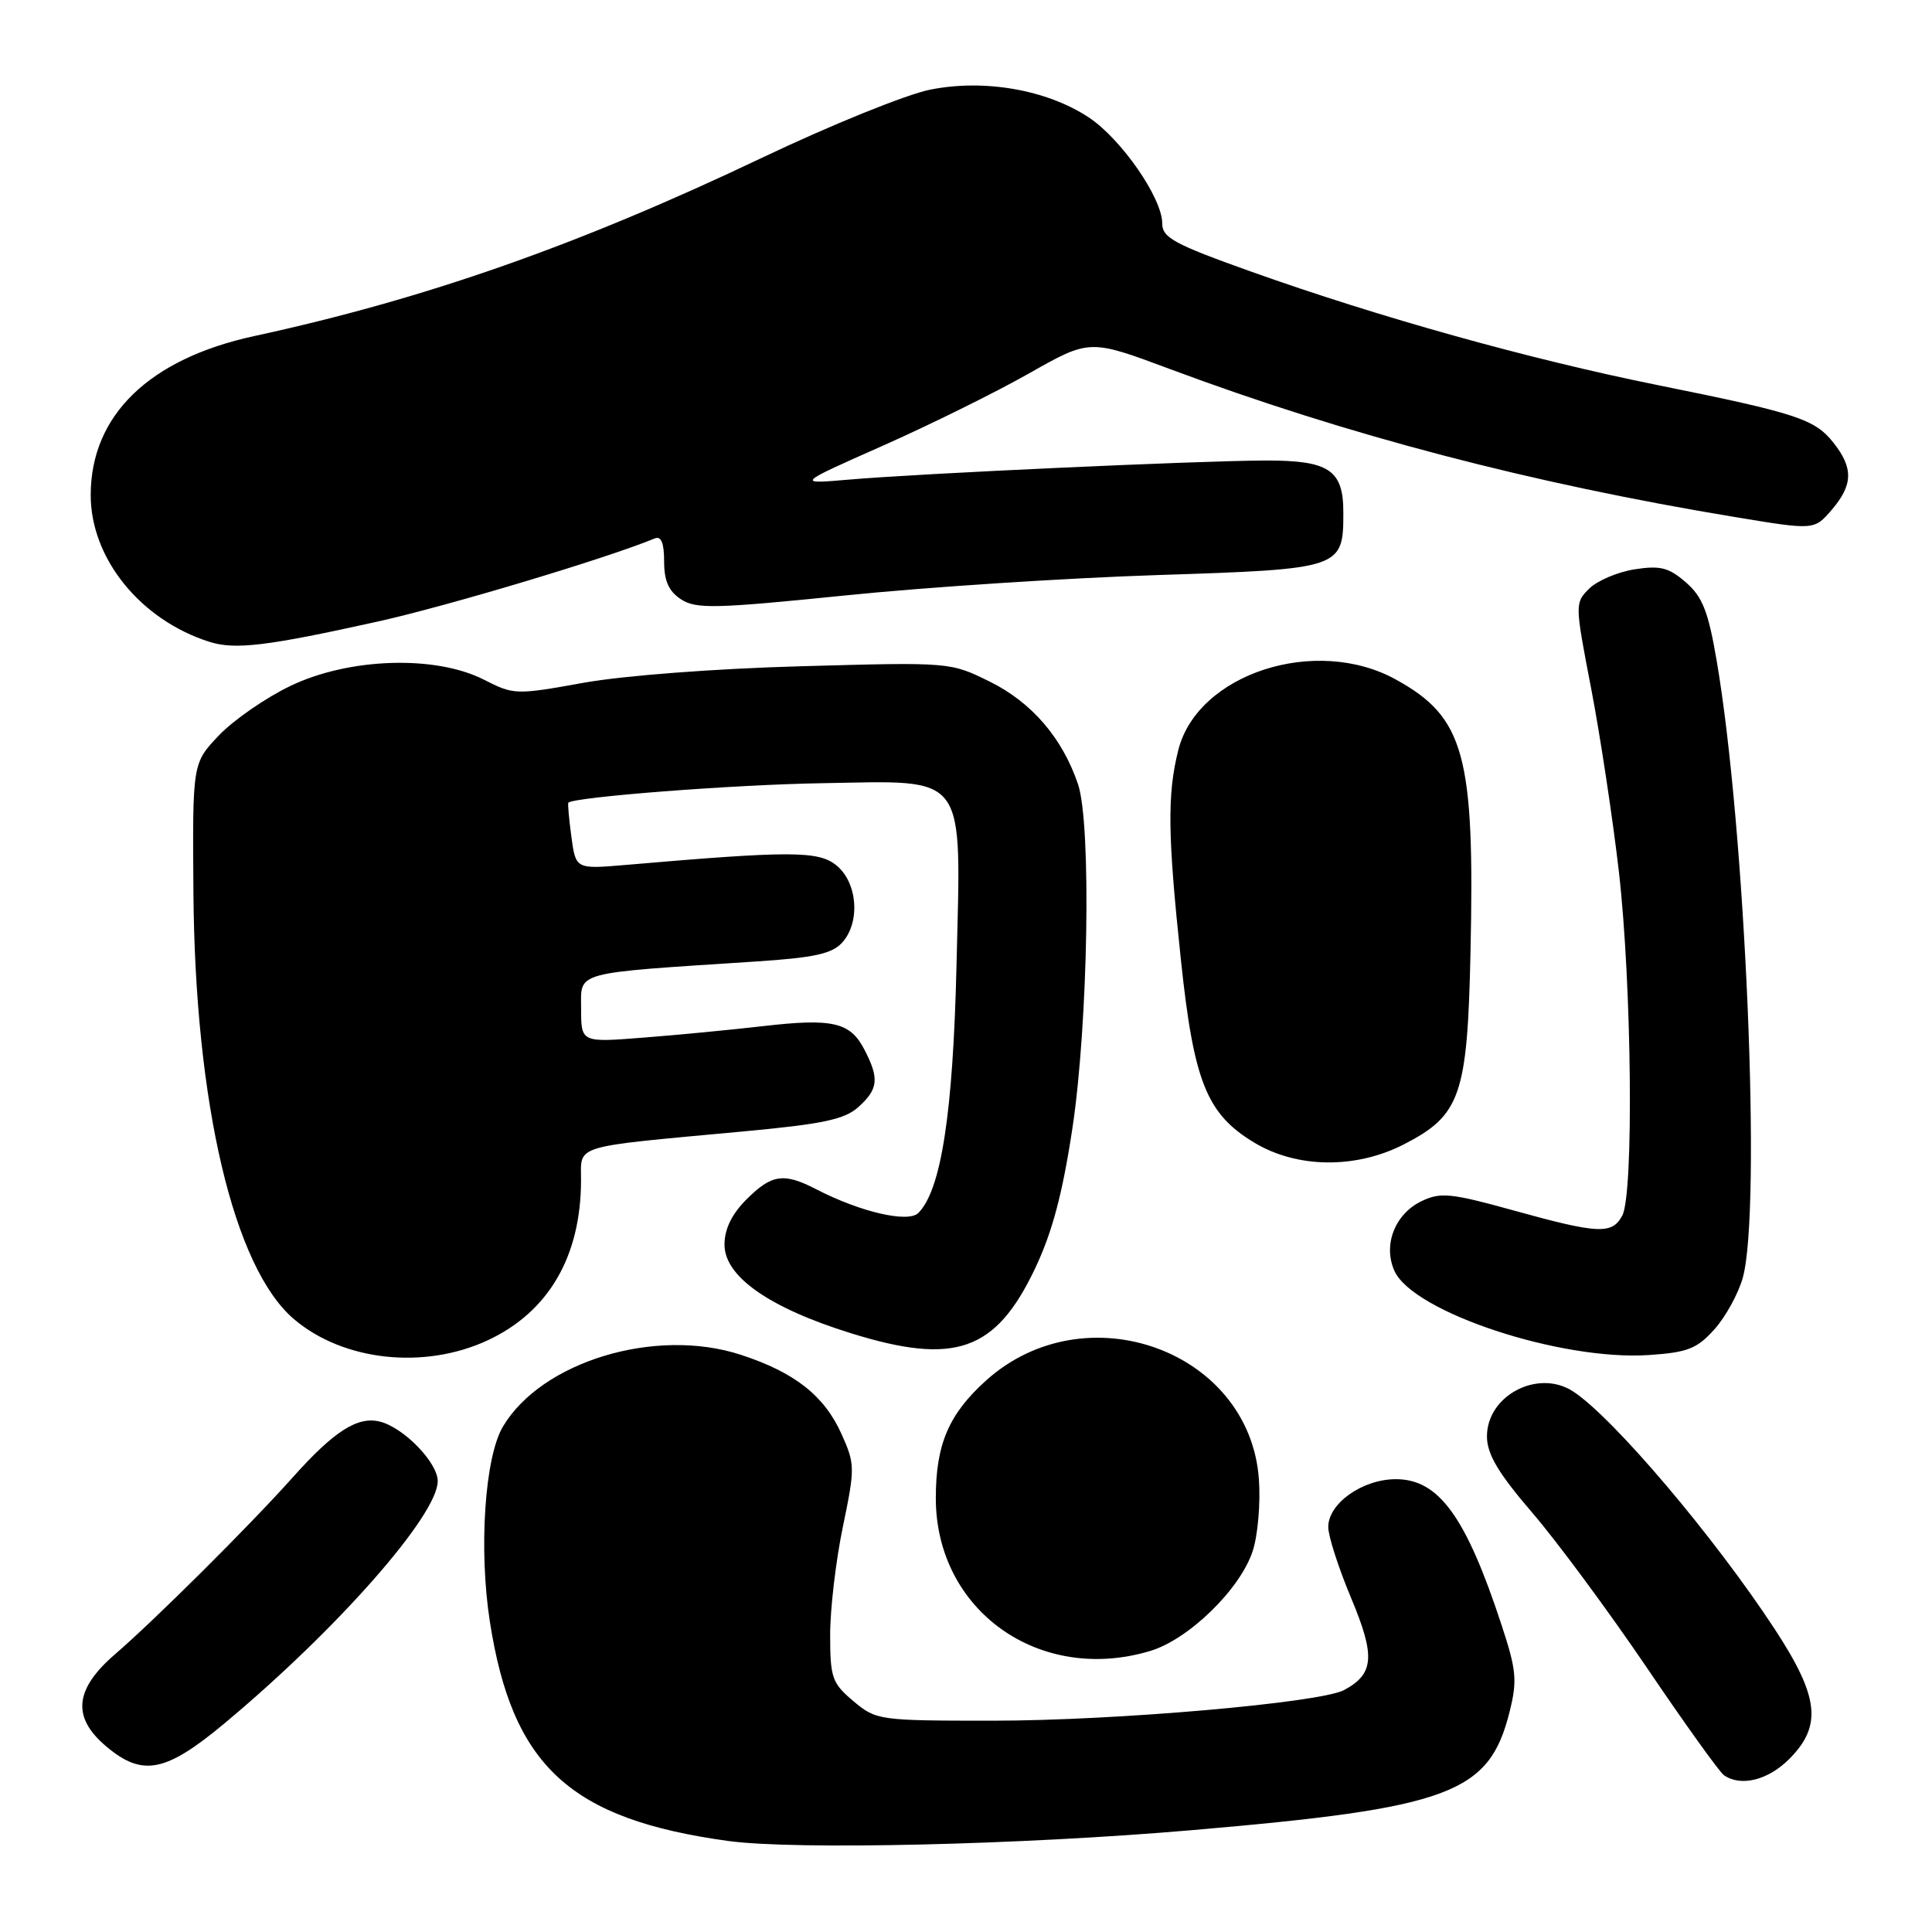 <?xml version="1.0" encoding="UTF-8" standalone="no"?>
<!DOCTYPE svg PUBLIC "-//W3C//DTD SVG 1.1//EN" "http://www.w3.org/Graphics/SVG/1.1/DTD/svg11.dtd" >
<svg xmlns="http://www.w3.org/2000/svg" xmlns:xlink="http://www.w3.org/1999/xlink" version="1.1" viewBox="0 0 256 256">
 <g >
 <path fill="currentColor"
d=" M 158.00 242.50 C 192.20 239.56 197.33 237.65 200.03 226.81 C 201.06 222.69 200.94 221.31 198.96 215.31 C 194.25 200.96 190.65 196.00 184.96 196.00 C 180.53 196.00 176.00 199.21 176.00 202.34 C 176.00 203.55 177.37 207.79 179.04 211.77 C 182.26 219.45 182.08 221.81 178.10 223.94 C 174.95 225.63 147.82 228.00 131.61 228.00 C 116.44 228.00 116.10 227.95 113.08 225.41 C 110.26 223.04 110.00 222.31 110.00 216.66 C 109.99 213.27 110.75 206.82 111.68 202.33 C 113.31 194.48 113.30 194.00 111.49 189.98 C 109.21 184.92 105.27 181.83 98.14 179.51 C 86.84 175.83 71.74 180.41 66.63 189.05 C 64.23 193.11 63.42 205.31 64.91 214.88 C 67.89 234.03 75.54 241.06 96.50 243.94 C 105.36 245.15 135.27 244.46 158.00 242.50 Z  M 237.08 233.08 C 241.47 228.68 241.05 224.86 235.17 215.88 C 227.14 203.62 213.78 187.87 208.46 184.38 C 203.80 181.33 196.97 184.93 197.03 190.40 C 197.06 192.72 198.57 195.25 203.03 200.44 C 206.31 204.25 213.13 213.48 218.19 220.94 C 223.24 228.40 227.85 234.83 228.44 235.23 C 230.68 236.78 234.27 235.89 237.08 233.08 Z  M 29.74 228.36 C 44.68 215.90 58.00 200.77 58.00 196.26 C 58.00 193.80 53.50 189.16 50.34 188.37 C 47.39 187.63 44.26 189.63 38.78 195.77 C 33.17 202.06 20.54 214.63 15.25 219.19 C 9.86 223.84 9.50 227.56 14.08 231.41 C 18.88 235.46 21.94 234.86 29.74 228.36 Z  M 152.38 218.77 C 157.49 217.25 164.31 210.61 165.98 205.55 C 166.67 203.48 167.04 199.18 166.81 195.99 C 165.57 178.93 143.80 171.07 130.64 182.94 C 125.71 187.39 124.00 191.39 124.00 198.51 C 124.00 213.38 137.70 223.16 152.38 218.77 Z  M 64.62 177.60 C 72.69 173.84 76.98 166.48 76.99 156.39 C 77.00 151.61 75.56 152.05 98.50 149.92 C 109.07 148.94 111.92 148.33 113.75 146.68 C 116.38 144.31 116.53 142.92 114.54 139.08 C 112.66 135.44 110.34 134.90 101.08 135.97 C 96.91 136.45 89.79 137.14 85.25 137.49 C 77.00 138.14 77.00 138.14 77.00 133.67 C 77.00 128.65 75.72 129.00 100.20 127.40 C 107.89 126.90 110.25 126.38 111.60 124.89 C 114.03 122.20 113.63 116.93 110.82 114.66 C 108.44 112.73 104.76 112.72 82.89 114.61 C 76.29 115.17 76.29 115.17 75.71 110.86 C 75.39 108.48 75.21 106.46 75.31 106.36 C 76.12 105.60 97.22 103.97 108.85 103.78 C 128.40 103.45 127.35 102.03 126.74 127.98 C 126.28 147.50 124.71 157.68 121.69 160.72 C 120.35 162.08 113.99 160.60 108.15 157.58 C 103.85 155.36 102.26 155.59 98.92 158.92 C 96.96 160.88 96.00 162.86 96.00 164.92 C 96.00 169.14 101.90 173.28 112.72 176.65 C 126.51 180.95 131.91 179.07 137.12 168.15 C 139.42 163.32 140.78 158.22 142.10 149.50 C 144.20 135.57 144.63 109.16 142.84 103.90 C 140.77 97.80 136.74 93.10 131.21 90.35 C 125.92 87.73 125.92 87.73 106.21 88.28 C 94.77 88.59 82.65 89.52 77.33 90.47 C 68.36 92.09 68.08 92.08 64.12 90.06 C 57.71 86.79 46.27 87.15 38.50 90.88 C 35.20 92.46 30.93 95.42 29.00 97.45 C 25.50 101.13 25.50 101.13 25.63 118.32 C 25.85 146.31 30.97 168.02 38.96 174.80 C 45.49 180.35 56.21 181.51 64.62 177.60 Z  M 227.18 176.13 C 228.66 174.47 230.35 171.40 230.93 169.30 C 233.43 160.30 231.29 109.81 227.46 87.50 C 226.35 80.99 225.58 79.06 223.37 77.15 C 221.11 75.19 219.98 74.91 216.58 75.44 C 214.33 75.80 211.63 76.95 210.57 78.00 C 208.67 79.88 208.68 80.05 210.83 91.20 C 212.03 97.42 213.68 108.35 214.51 115.49 C 216.22 130.44 216.50 158.19 214.96 161.07 C 213.61 163.59 211.82 163.51 200.59 160.40 C 192.27 158.09 190.88 157.95 188.38 159.15 C 184.82 160.85 183.22 164.99 184.78 168.42 C 187.27 173.88 206.81 180.33 218.49 179.55 C 223.63 179.20 224.86 178.72 227.18 176.13 Z  M 185.99 151.65 C 193.53 147.79 194.44 145.17 194.85 126.16 C 195.42 100.03 194.06 95.06 184.96 90.04 C 174.35 84.18 158.68 89.26 156.13 99.39 C 154.65 105.28 154.72 110.63 156.48 127.23 C 158.19 143.39 159.90 147.63 166.24 151.43 C 171.89 154.81 179.63 154.90 185.99 151.65 Z  M 50.00 82.37 C 59.22 80.33 80.27 74.02 86.75 71.35 C 87.61 70.99 88.00 71.94 88.00 74.39 C 88.00 76.99 88.61 78.35 90.25 79.42 C 92.24 80.71 94.77 80.65 112.00 78.90 C 122.72 77.80 141.33 76.59 153.33 76.20 C 177.83 75.40 178.00 75.35 178.00 67.88 C 178.00 62.26 176.10 61.00 167.68 61.02 C 158.76 61.05 121.95 62.73 112.50 63.55 C 105.50 64.15 105.50 64.15 116.91 59.09 C 123.19 56.31 131.94 51.98 136.35 49.48 C 144.38 44.93 144.38 44.93 154.94 48.87 C 178.51 57.67 202.88 64.05 229.95 68.52 C 240.39 70.25 240.39 70.25 242.70 67.57 C 245.53 64.27 245.60 62.04 242.98 58.71 C 240.48 55.53 238.18 54.77 219.61 51.02 C 202.59 47.58 182.78 42.05 165.75 35.98 C 155.58 32.35 154.00 31.50 154.00 29.59 C 154.00 26.24 148.57 18.41 144.27 15.56 C 138.72 11.89 130.43 10.44 123.25 11.88 C 120.09 12.51 110.08 16.57 101.00 20.89 C 76.70 32.47 56.31 39.63 33.69 44.53 C 19.76 47.55 12.05 55.03 12.02 65.55 C 11.99 73.97 18.59 82.14 27.76 85.05 C 31.15 86.12 35.35 85.62 50.00 82.37 Z "/>
</g>
</svg>